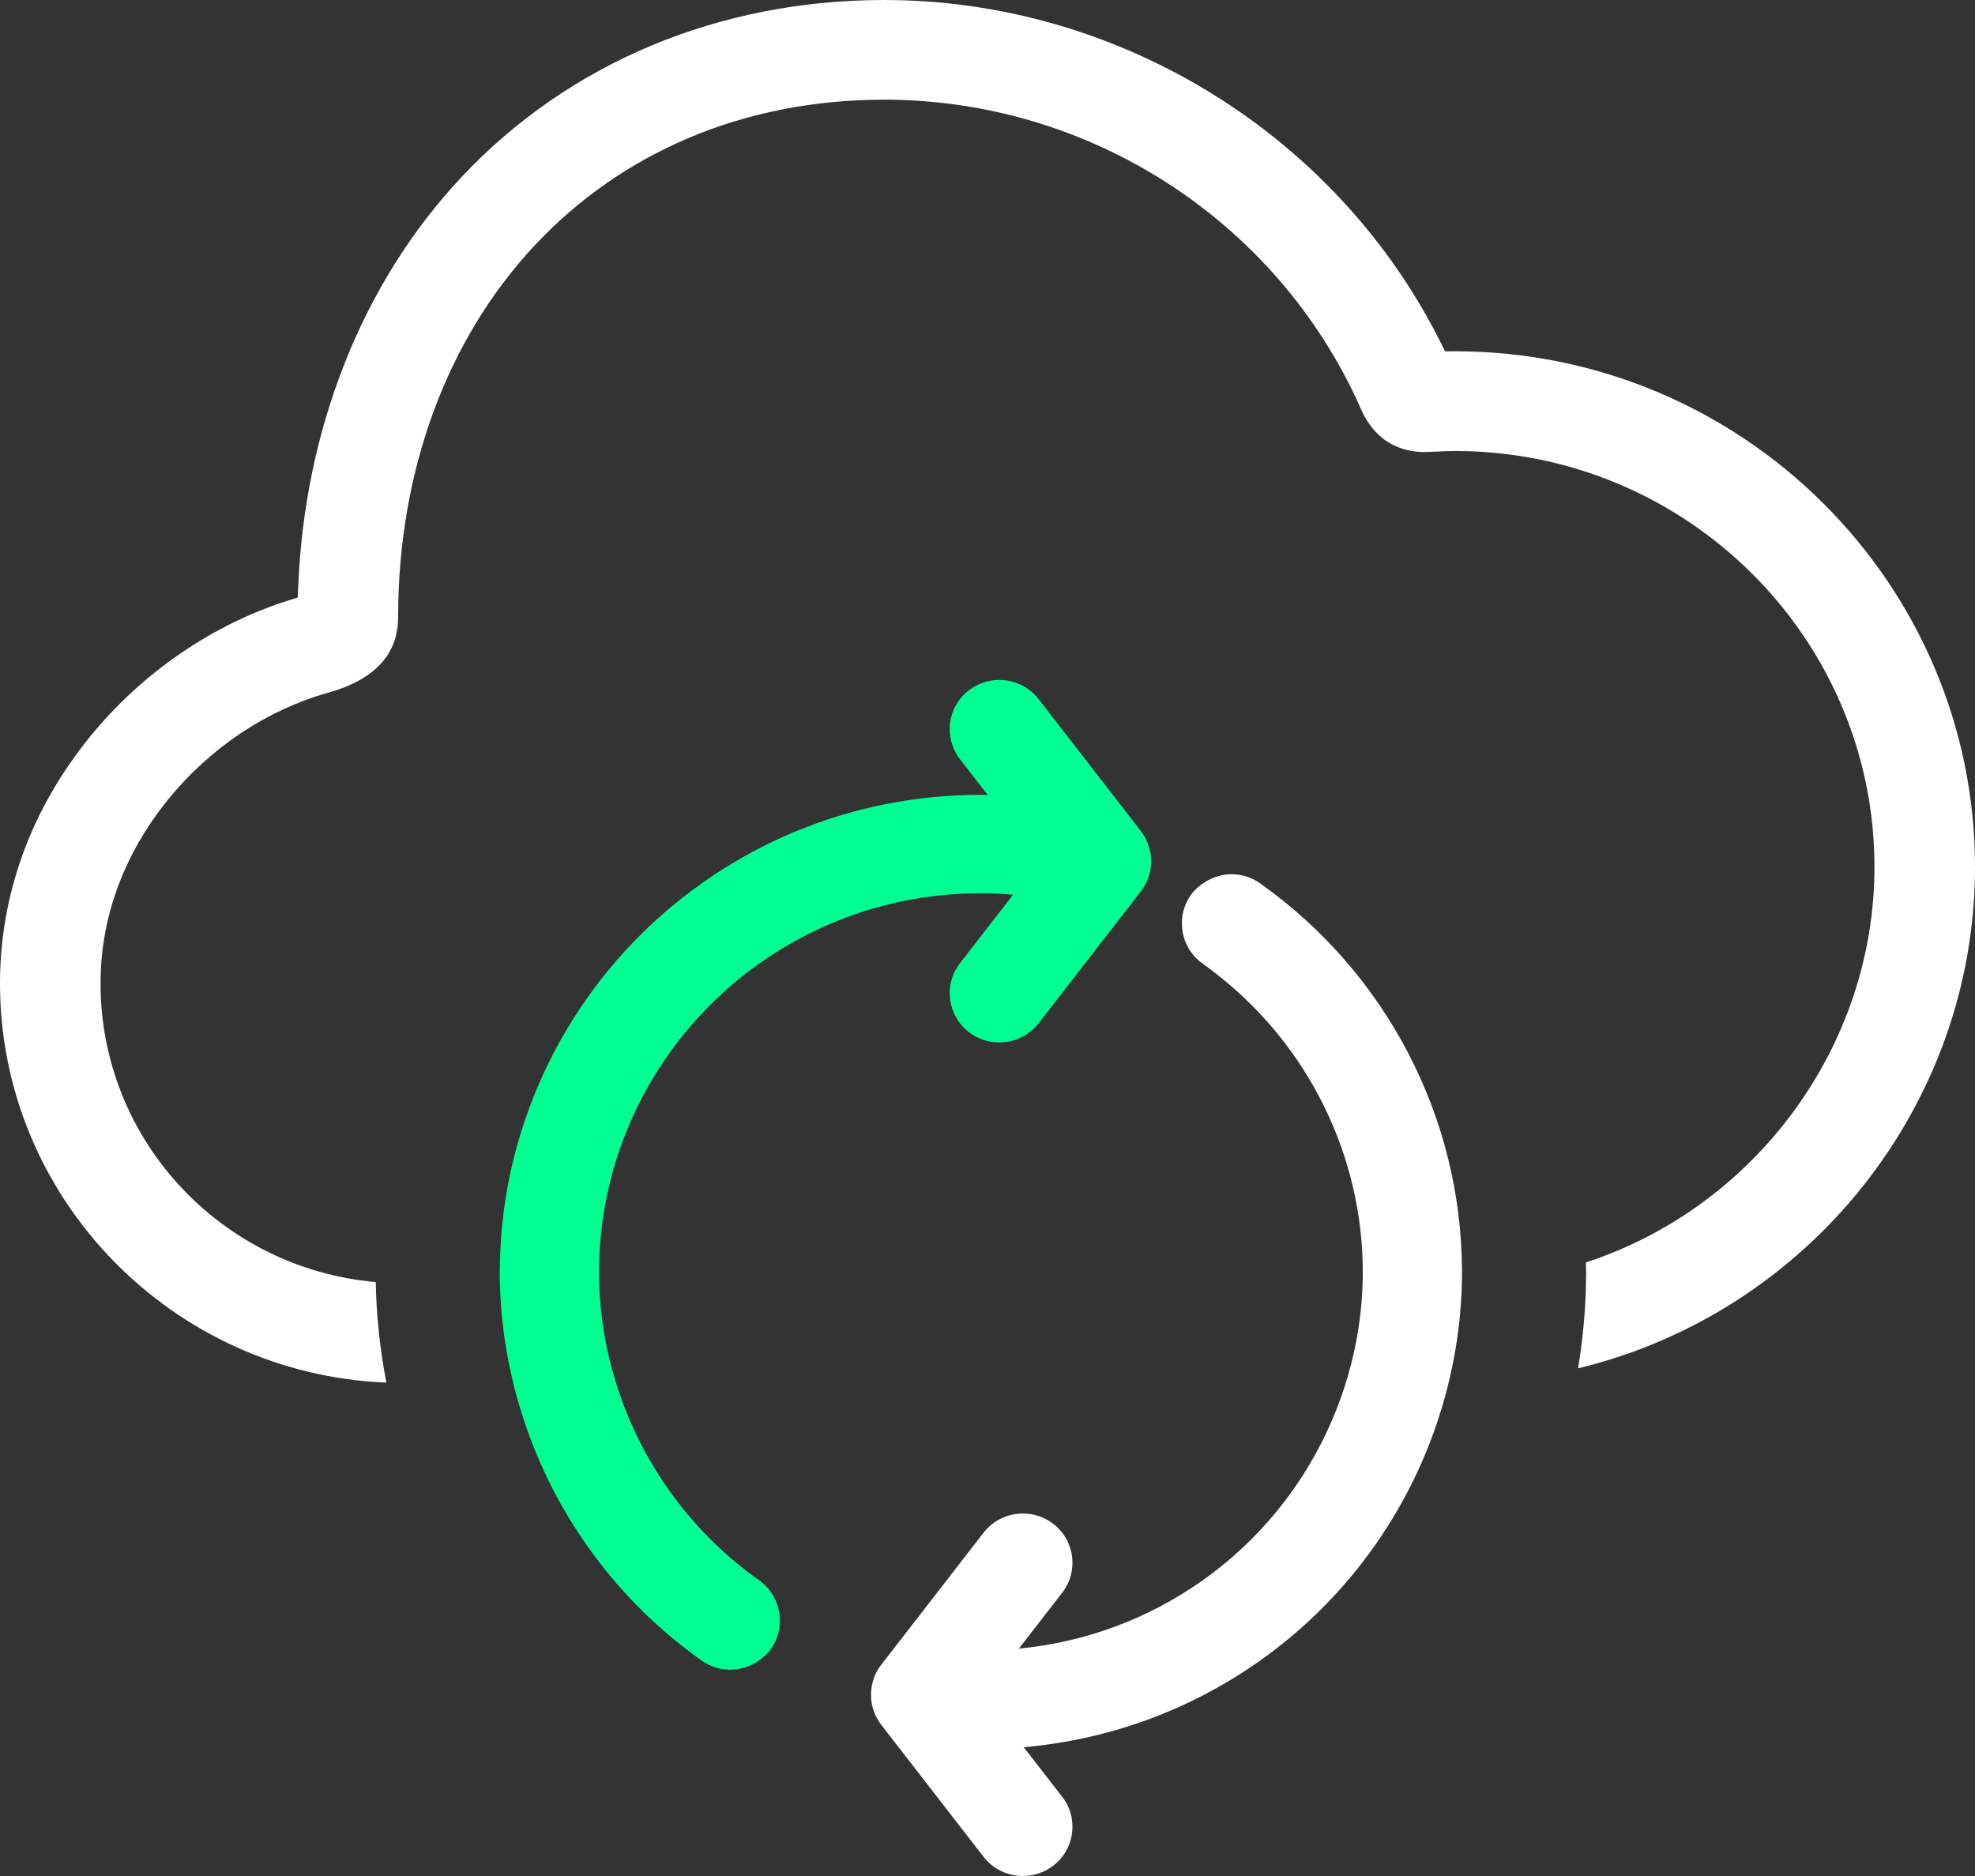 <?xml version="1.0" encoding="UTF-8"?>
<svg width="200px" height="190px" viewBox="0 0 200 190" version="1.1" xmlns="http://www.w3.org/2000/svg" xmlns:xlink="http://www.w3.org/1999/xlink">
    <rect x="0" y="0" width="200" height="190" fill="#333333" stroke="none"/>
    <!-- Generator: Sketch 54 (76480) - https://sketchapp.com -->
    <title>Icon/Conectividad-4 Copy 5</title>
    <desc>Created with Sketch.</desc>
    <g id="Page-15" stroke="none" stroke-width="1" fill="none" fill-rule="evenodd">
        <g id="Icon/Sostenibilidad-BV" transform="translate(0, -5)">
            <g id="Group-25-Copy-2" transform="translate(0, 5)">
                <path d="M147.328,35.576 C176.371,35.576 200,59.014 200,87.821 C200,111.873 183.205,132.929 159.803,138.585 C160.346,135.318 160.62,132.043 160.62,128.824 C160.62,128.5 160.61,128.179 160.599,127.857 C177.854,122.212 189.819,105.889 189.819,87.821 C189.819,64.581 170.757,45.675 147.328,45.675 C146.794,45.675 146.215,45.701 145.581,45.731 C145.157,45.751 144.747,45.771 144.353,45.784 C142.548,45.795 139.34,45.266 137.657,41.055 C129.159,22.249 110.275,10.097 89.549,10.097 C82.434,10.097 75.727,11.419 69.611,14.028 C63.723,16.541 58.522,20.181 54.151,24.851 C45.229,34.382 40.316,47.757 40.316,62.515 C40.316,66.269 37.932,68.841 33.23,70.157 C27.05,71.886 21.304,75.716 17.048,80.94 C13.916,84.787 10.182,91.144 10.182,99.595 C10.182,115.394 22.33,128.459 38.051,129.847 C38.113,133.208 38.472,136.623 39.123,140.029 C17.411,139.152 -4.81747975e-12,121.327 -4.81747975e-12,99.595 C-4.81747975e-12,90.57 3.158,81.925 9.13,74.594 C14.404,68.116 21.57,63.209 29.305,60.781 L30.154,60.515 L30.188,59.633 C30.804,43.479 36.666,28.688 46.692,17.982 C57.548,6.385 72.768,1.26476607e-12 89.549,1.26476607e-12 C113.33,1.26476607e-12 135.481,13.69 145.982,34.878 L146.334,35.588 L147.328,35.576 Z M148.048,128.696 C148.048,128.737 148.052,128.781 148.052,128.825 C148.052,133.089 147.46,137.283 146.366,141.321 C143.461,152.031 136.906,161.599 127.612,168.18 C120.504,173.211 112.299,176.201 103.668,176.955 L107.564,181.981 C109.255,184.161 108.844,187.29 106.643,188.967 C105.73,189.664 104.653,190 103.586,190 C102.077,190 100.588,189.331 99.598,188.054 L89.432,174.935 C89.231,174.696 89.054,174.441 88.901,174.168 C88.859,174.096 88.807,174.028 88.768,173.953 C88.764,173.945 88.762,173.939 88.758,173.931 C88.445,173.33 88.269,172.68 88.218,172.023 C88.125,170.83 88.459,169.609 89.236,168.608 L89.867,167.794 L99.596,155.235 C100.588,153.958 102.078,153.288 103.586,153.288 C104.653,153.288 105.73,153.624 106.643,154.321 C108.844,155.998 109.255,159.127 107.565,161.309 L103.175,166.973 C109.877,166.32 116.246,163.98 121.773,160.068 C128.4,155.377 133.268,148.773 135.866,141.321 C137.253,137.343 138.004,133.128 138.004,128.825 C138.004,128.787 138.001,128.75 138.001,128.713 C137.964,117.004 132.489,105.93 123.255,98.7 C122.77,98.318 122.279,97.939 121.773,97.58 C120.561,96.724 119.868,95.426 119.716,94.066 C119.586,92.892 119.855,91.668 120.603,90.629 C120.985,90.097 121.469,89.693 121.992,89.359 C122.809,88.84 123.739,88.54 124.693,88.54 C125.704,88.54 126.726,88.841 127.612,89.467 C127.634,89.486 127.658,89.505 127.682,89.522 C140.402,98.563 148.005,113.193 148.048,128.696 Z" id="Combined-Shape" fill="#FFFFFF"></path>
                <path d="M116.554,86.866 C116.55,86.814 116.544,86.764 116.541,86.711 C116.536,86.643 116.533,86.577 116.525,86.51 C116.499,86.335 116.455,86.164 116.411,85.992 C116.34,85.712 116.244,85.445 116.126,85.183 C116.081,85.084 116.048,84.98 115.996,84.882 C115.896,84.697 115.776,84.528 115.654,84.356 C115.614,84.298 115.584,84.237 115.541,84.182 L115.484,84.108 C115.449,84.065 115.419,84.019 115.382,83.977 L113.599,81.674 L105.18,70.81 C104.191,69.534 102.7,68.863 101.192,68.863 C100.124,68.863 99.047,69.201 98.134,69.896 C95.933,71.574 95.522,74.703 97.212,76.884 L100.032,80.523 C99.798,80.521 99.565,80.499 99.331,80.499 C89.118,80.499 79.338,83.601 71.048,89.47 C71.045,89.472 71.043,89.476 71.039,89.479 C58.278,98.52 50.65,113.182 50.614,128.712 C50.614,128.75 50.61,128.787 50.61,128.824 C50.61,133.091 51.202,137.285 52.297,141.321 C55.201,152.029 61.756,161.596 71.051,168.18 C71.937,168.806 72.957,169.106 73.967,169.106 C75.216,169.106 76.436,168.627 77.382,167.753 C77.624,167.528 77.86,167.296 78.059,167.019 C78.769,166.035 79.042,164.886 78.958,163.767 C78.853,162.339 78.156,160.965 76.89,160.067 C70.264,155.375 65.394,148.772 62.796,141.321 C61.409,137.342 60.66,133.128 60.66,128.824 C60.66,128.787 60.662,128.75 60.662,128.712 C60.699,116.392 66.753,104.764 76.88,97.587 C76.883,97.584 76.885,97.583 76.888,97.582 C83.463,92.927 91.224,90.466 99.331,90.466 C100.423,90.466 101.508,90.525 102.59,90.614 L97.212,97.556 C95.522,99.737 95.933,102.865 98.134,104.544 C99.047,105.24 100.123,105.575 101.191,105.575 C102.7,105.575 104.19,104.906 105.18,103.628 L109.172,98.476 L114.123,92.087 L115.541,90.255 C115.924,89.762 116.191,89.214 116.361,88.643 C116.368,88.624 116.375,88.612 116.382,88.594 C116.394,88.553 116.394,88.511 116.406,88.469 C116.468,88.231 116.513,87.992 116.538,87.75 C116.55,87.647 116.559,87.546 116.564,87.444 C116.573,87.25 116.568,87.058 116.554,86.866" id="Fill-26" fill="#00FF93"></path>
            </g>
        </g>
    </g>
</svg>